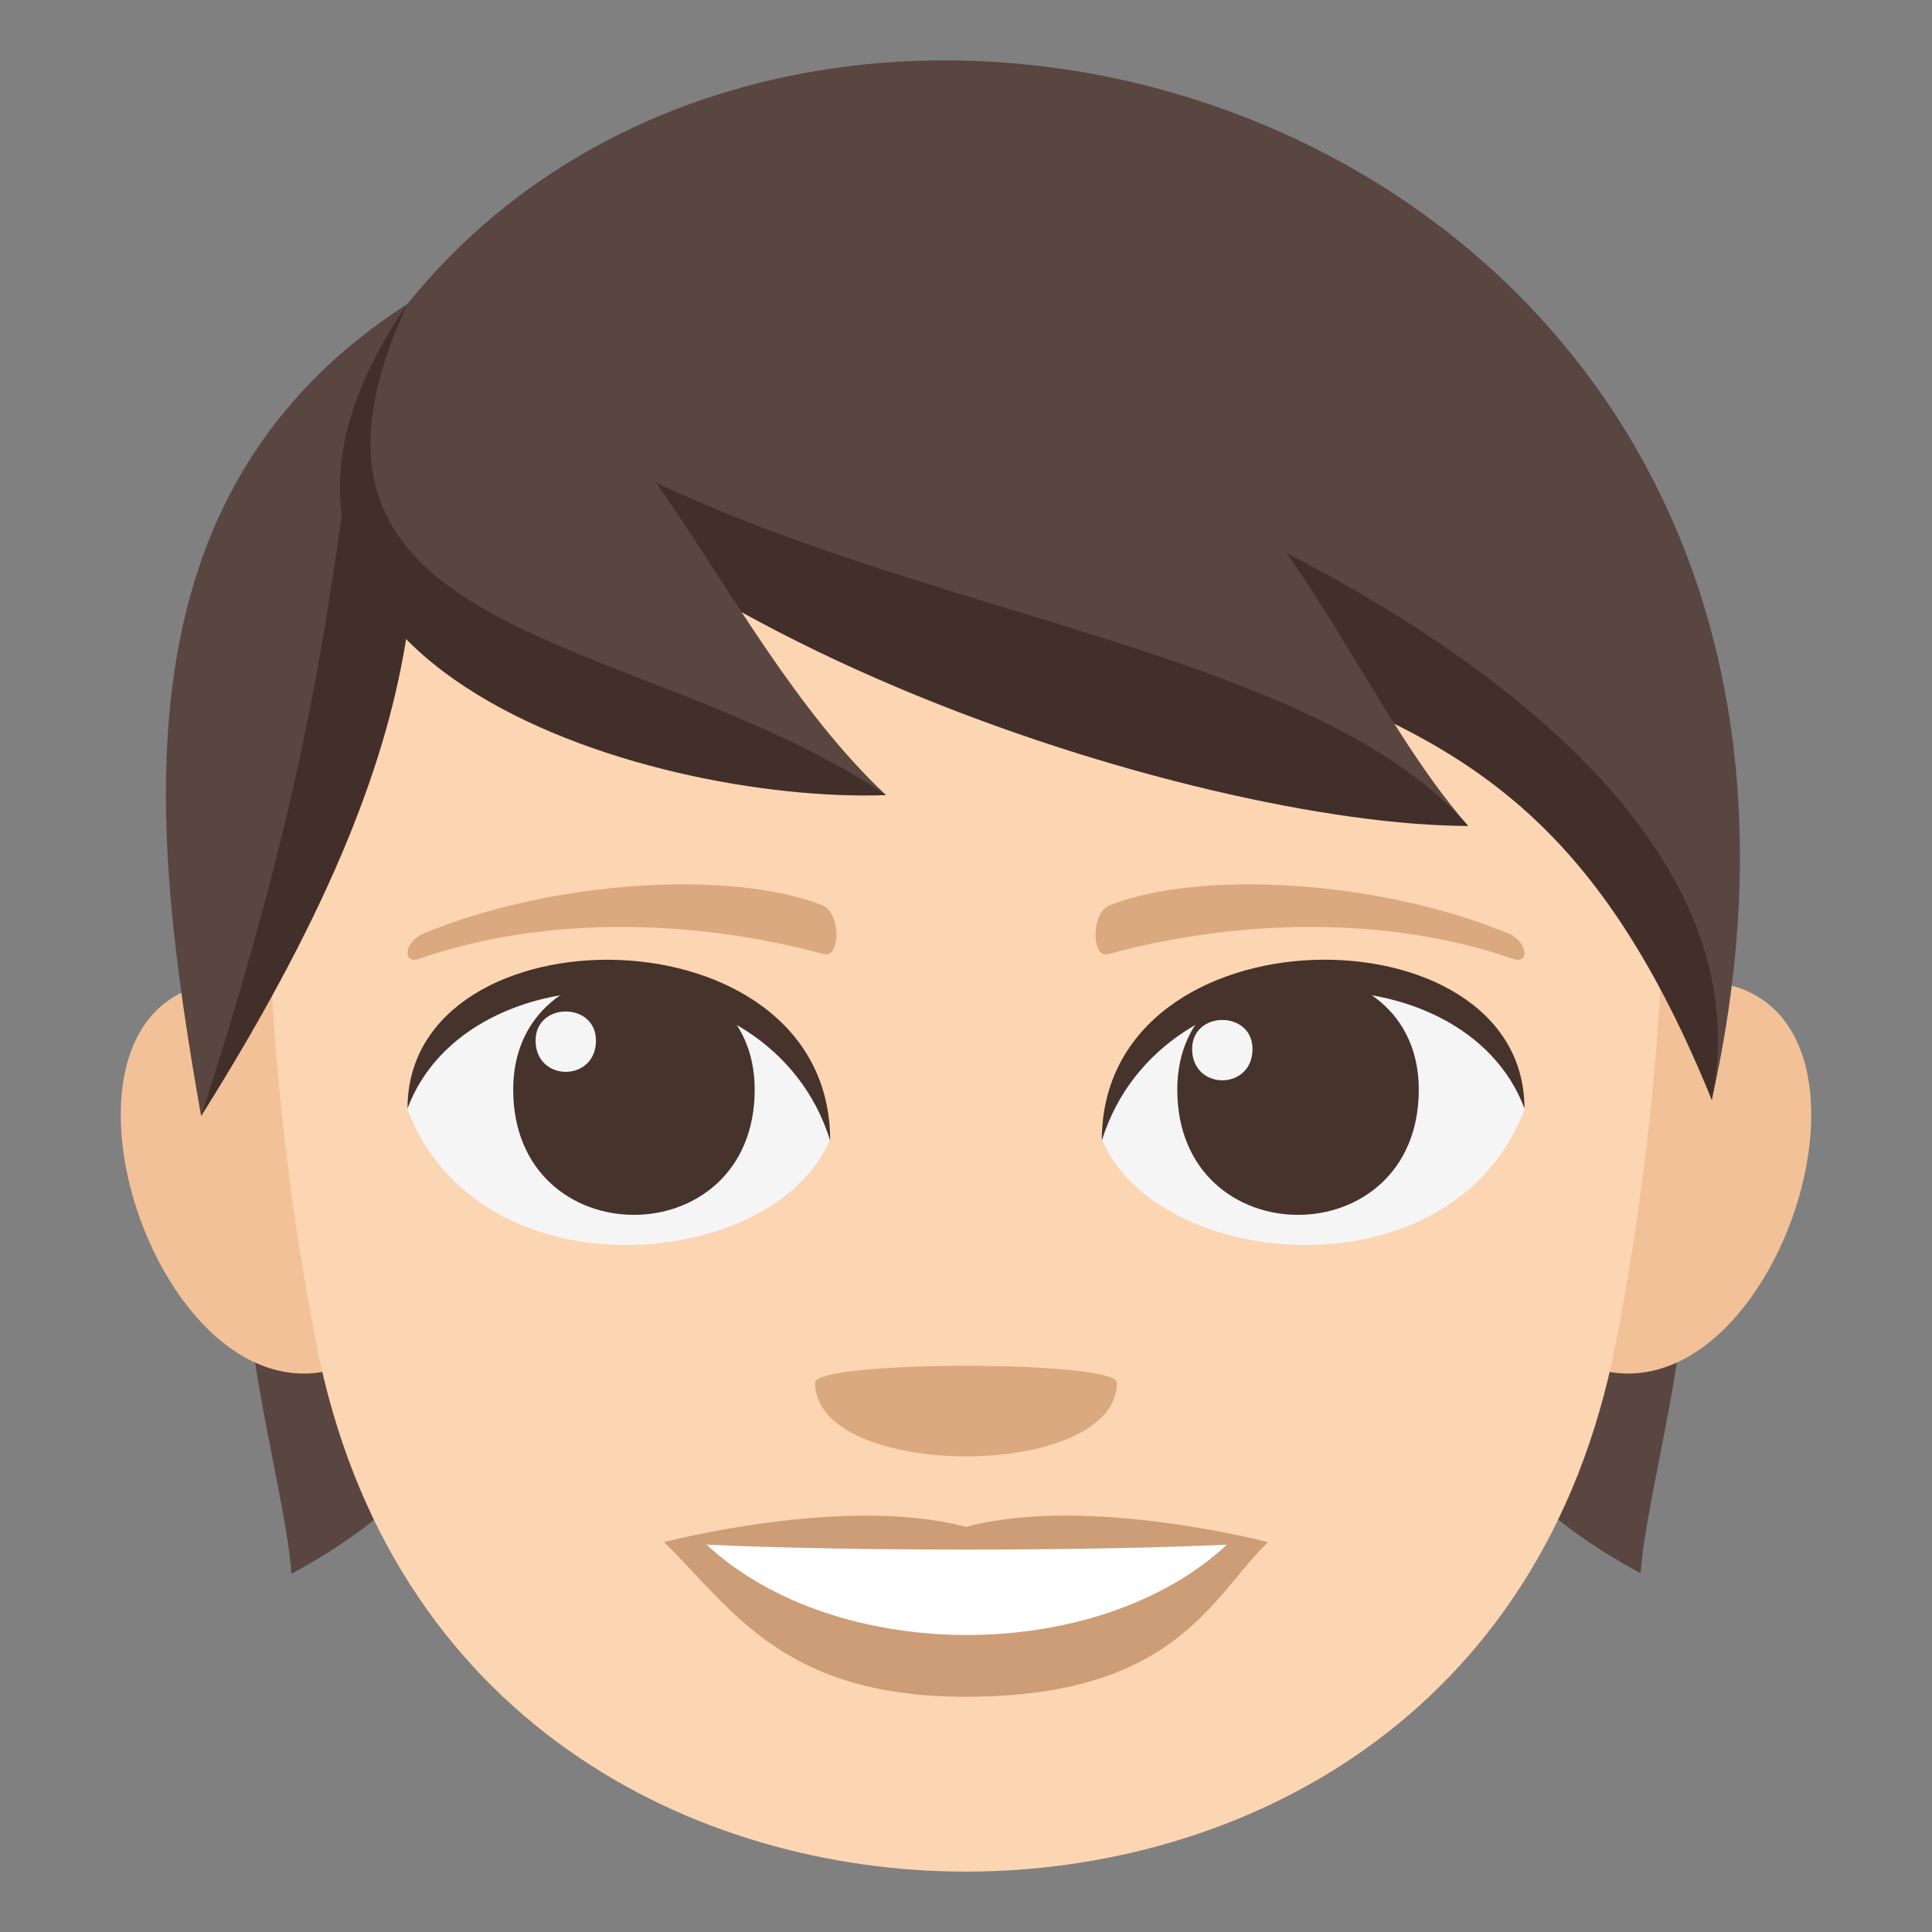 <?xml version="1.0" encoding="utf-8"?>
<!-- Generator: Adobe Illustrator 15.0.0, SVG Export Plug-In . SVG Version: 6.00 Build 0)  -->
<!DOCTYPE svg PUBLIC "-//W3C//DTD SVG 1.1//EN" "http://www.w3.org/Graphics/SVG/1.1/DTD/svg11.dtd">
<svg version="1.1" id="Layer_1" xmlns="http://www.w3.org/2000/svg" xmlns:xlink="http://www.w3.org/1999/xlink" x="0px" y="0px"
	 width="64px" height="64px" viewBox="0 0 64 64" enable-background="new 0 0 64 64" xml:space="preserve">
<rect x="0" y="0" width="64" height="64" fill="#808080" stroke="none"/>
<path fill="#594640" d="M14.427,32.148C4.238,34.525,9.287,47.07,9.654,52.131C22.666,45.178,14.427,32.148,14.427,32.148z"/>
<path fill="#594640" d="M49.569,32.13c0,0-8.236,13.03,4.779,19.985C54.712,47.055,59.761,34.508,49.569,32.13z"/>
<path fill="#F2C198" d="M8.634,32.556c-9.107-1.18-3.174,17.106,3.957,12.063C15.896,42.281,12.896,33.109,8.634,32.556z"/>
<path fill="#F2C198" d="M55.366,32.556c-4.264,0.553-7.264,9.725-3.959,12.063C58.54,49.66,64.472,31.376,55.366,32.556z"/>
<path fill="#FCD5B2" d="M55.069,30.976c0-15.338-9.059-11.924-23.07-11.924c-14.007,0-23.068-3.414-23.068,11.924
	c0,0,0.049,5.846,1.543,13.522C12.919,57.066,23.072,62,31.999,62c8.928,0,19.084-4.934,21.525-17.502
	C55.019,36.818,55.069,30.976,55.069,30.976z"/>
<path fill="#F5F5F5" d="M50.499,36.764c-2.408,6.271-12.205,5.352-14,0.965C37.862,30.677,49.175,30.074,50.499,36.764z"/>
<path fill="#45332C" d="M38.999,36.094c0,5.533,8,5.533,8,0C46.999,30.958,38.999,30.958,38.999,36.094z"/>
<path fill="#45332C" d="M50.499,36.717c0-6.735-14-6.735-14,1.066C38.499,31.382,48.499,31.382,50.499,36.717z"/>
<path fill="#F5F5F5" d="M13.5,36.764c2.408,6.271,12.205,5.352,14,0.965C26.136,30.677,14.826,30.074,13.5,36.764z"/>
<path fill="#45332C" d="M25,36.094c0,5.533-8,5.533-8,0C17,30.958,25,30.958,25,36.094z"/>
<path fill="#45332C" d="M13.5,36.717c0-6.733,14-6.733,14,1.064C25.501,31.382,15.5,31.382,13.5,36.717z"/>
<path fill="#F5F5F5" d="M39.491,34.75c0,1.383,2,1.383,2,0C41.491,33.467,39.491,33.467,39.491,34.75z"/>
<path fill="#F5F5F5" d="M19.742,34.469c0,1.383-2,1.383-2,0C17.742,33.186,19.742,33.186,19.742,34.469z"/>
<path fill="#CC9D76" d="M31.999,50.58c-4.029-1.068-10,0.506-10,0.506c2.275,2.229,3.941,5.121,10,5.121
	c6.943,0,8.121-3.283,10-5.121C41.999,51.086,36.022,49.508,31.999,50.58z"/>
<path fill="#FFFFFF" d="M23.406,51.168c4.281,3.979,12.933,4.004,17.24,0C36.079,51.385,28.003,51.387,23.406,51.168z"/>
<path fill="#DBA97F" d="M49.966,30.921c-4.297-1.771-10.18-2.115-13.199-0.936c-0.637,0.248-0.617,1.775-0.055,1.621
	c4.33-1.18,9.314-1.27,13.414,0.158C50.677,31.957,50.61,31.187,49.966,30.921z"/>
<path fill="#DBA97F" d="M14.033,30.921c4.297-1.771,10.178-2.115,13.199-0.936c0.637,0.248,0.617,1.775,0.053,1.621
	c-4.33-1.18-9.314-1.27-13.414,0.158C13.32,31.957,13.386,31.187,14.033,30.921z"/>
<path fill="#DBA97F" d="M36.999,45.803c0,3.254-10,3.254-10,0C26.999,45.057,36.999,45.057,36.999,45.803z"/>
<path fill="#594640" d="M13.5,10.065C3.701,16.36,4.972,27.359,6.662,36.973C13.73,21.188,13.679,17.5,13.5,10.065z"/>
<path fill="#422F2A" d="M6.662,36.973c5.955-18.3,3.67-22.208,6.838-26.907C13.679,17.5,15.544,22.84,6.662,36.973z"/>
<path fill="#594640" d="M13.5,10.065c26.677,15.575,36.589,8.211,43.205,26.372C63.909,4.253,27.499-7.31,13.5,10.065z"/>
<path fill="#422F2A" d="M13.5,10.065c26.677,15.575,35.908,8.449,43.205,26.372C59.606,22.274,31.071,11.304,13.5,10.065z"/>
<path fill="#594640" d="M13.5,10.065c5.201,10.781,27.169,16.987,35.132,17.293C42.099,19.853,40.956,5.253,13.5,10.065z"/>
<path fill="#422F2A" d="M48.632,27.359C42.099,19.853,22.15,20.19,13.5,10.065C18.701,20.847,39.745,27.359,48.632,27.359z"/>
<path fill="#594640" d="M13.5,10.065C5.341,21.932,22,26.046,29.351,26.339C23.345,20.698,20.781,10.464,13.5,10.065z"/>
<path fill="#422F2A" d="M29.351,26.339C21.078,20.78,8.246,21.368,13.5,10.065C5.341,21.932,21.492,26.628,29.351,26.339z"/>
</svg>
